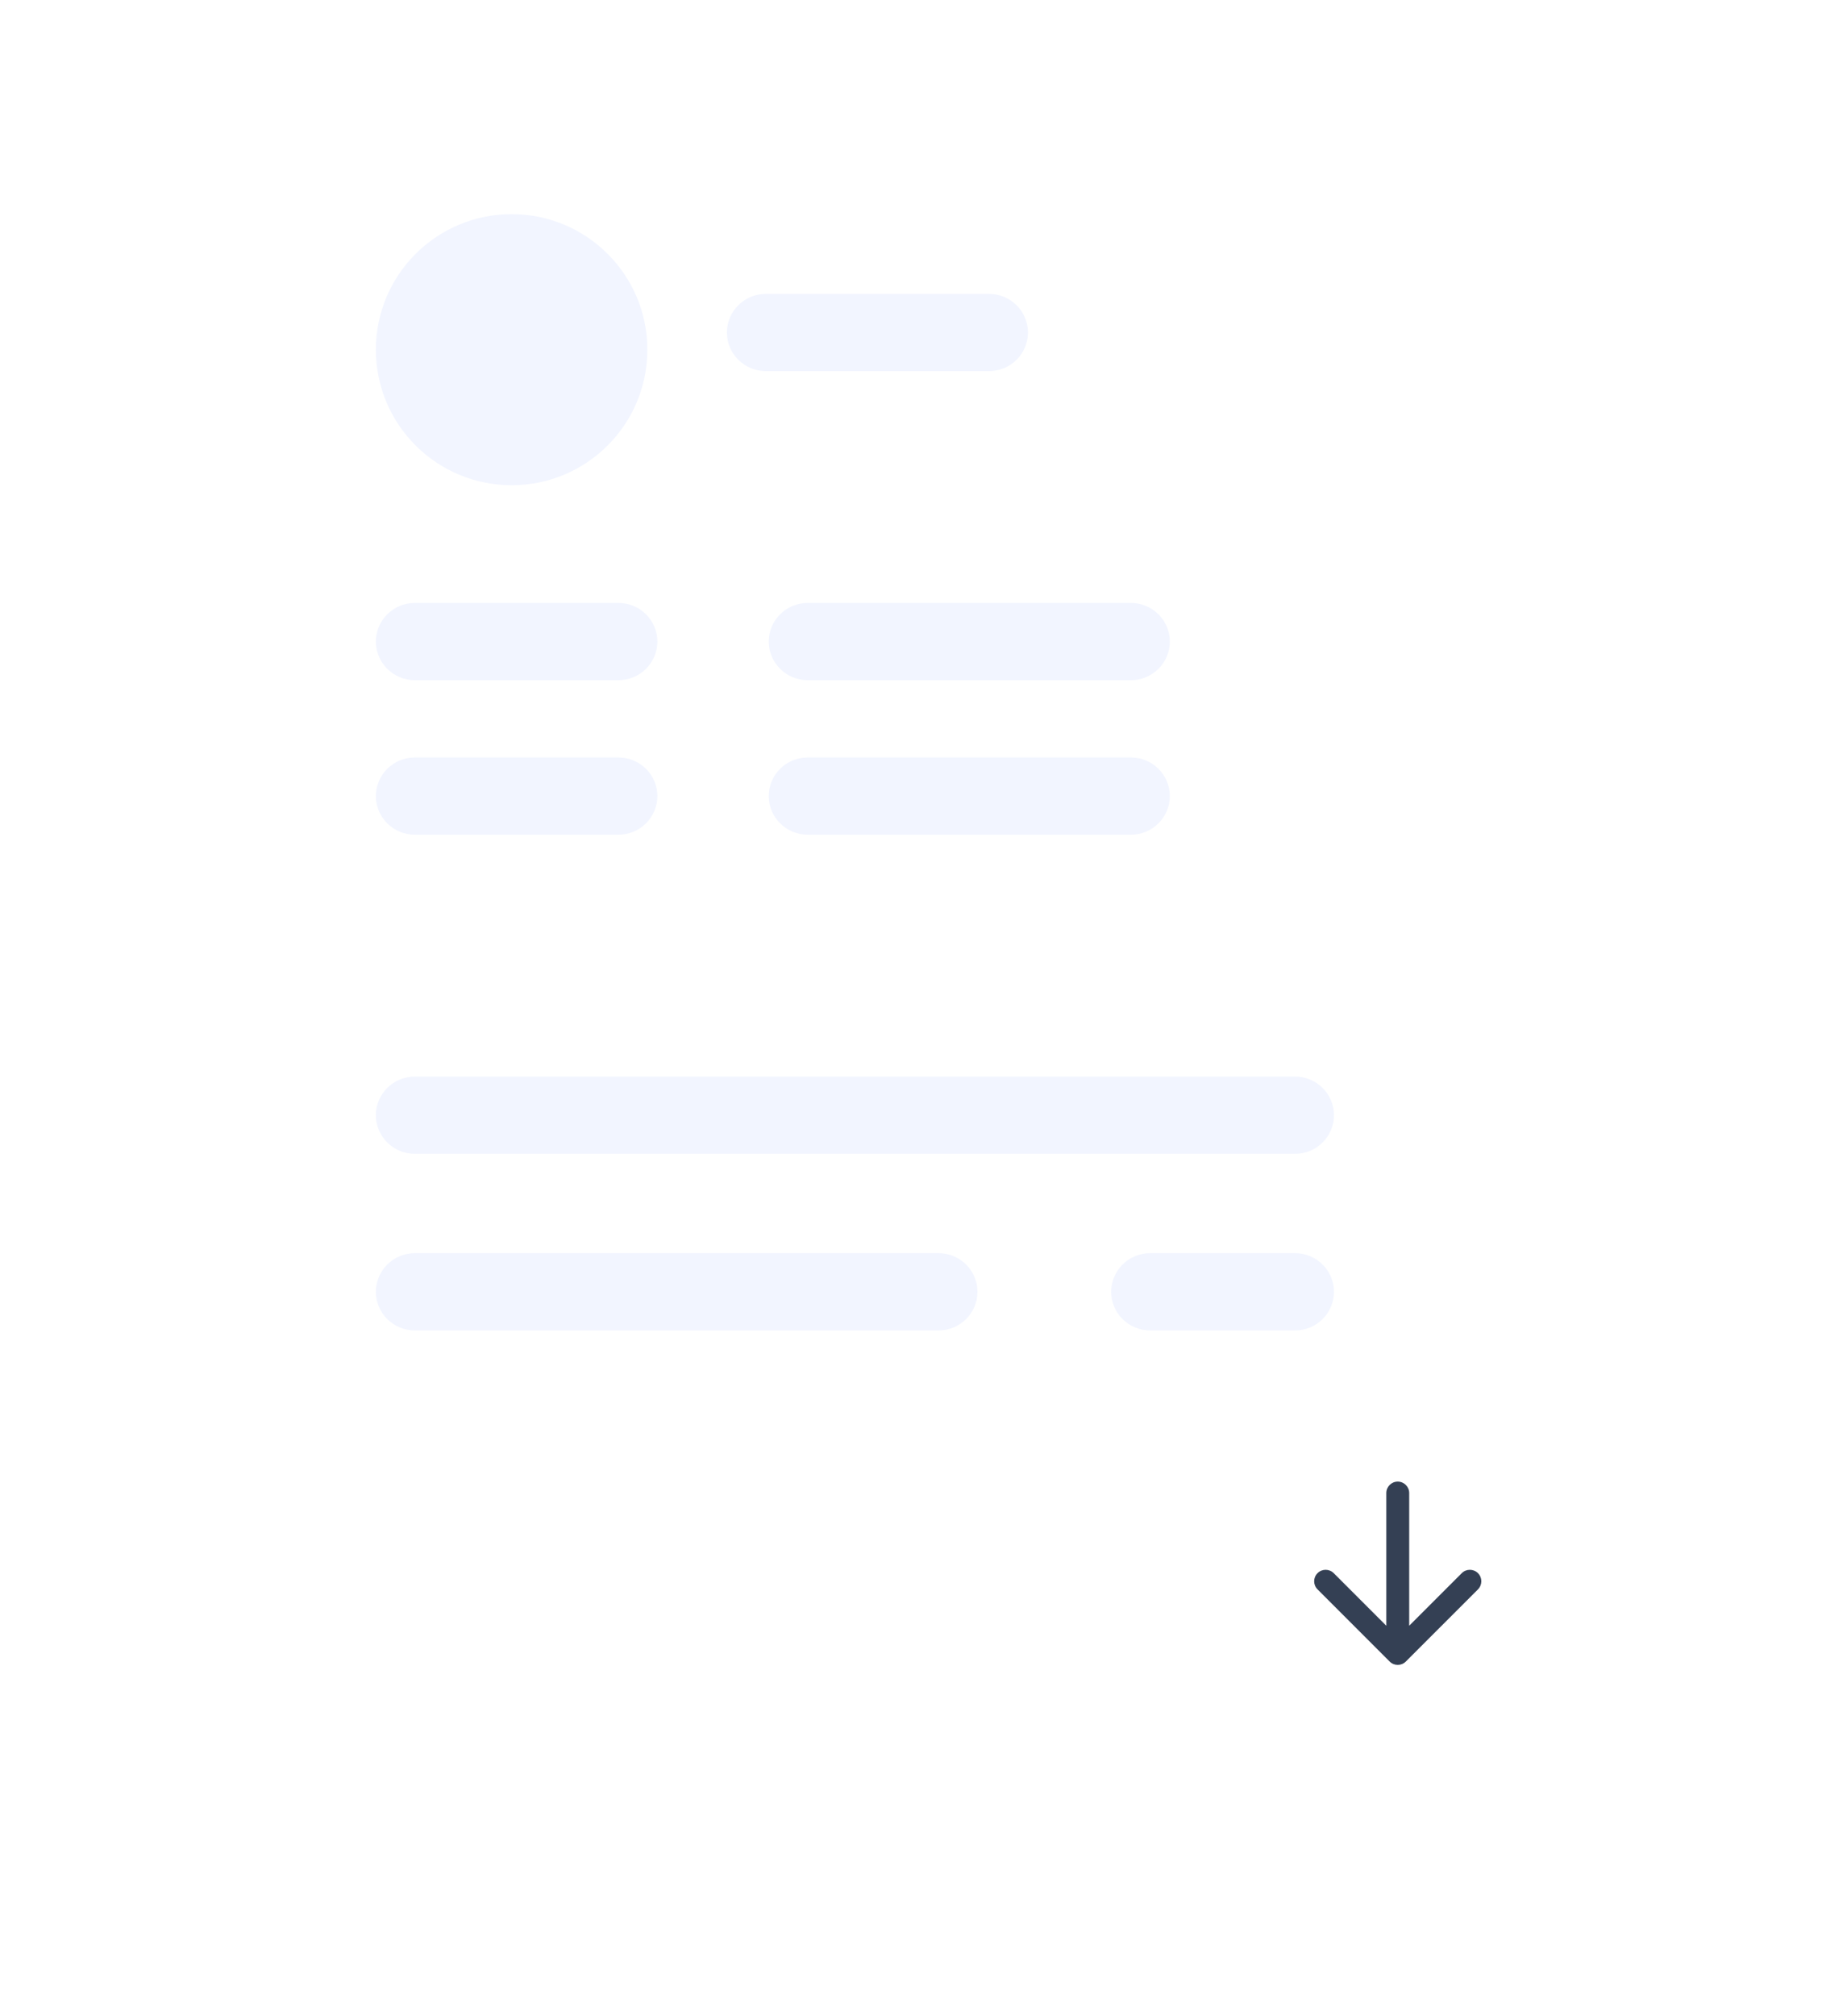 <svg width="121" height="132" viewBox="0 0 121 132" fill="none" xmlns="http://www.w3.org/2000/svg">
<g filter="url(#filter0_dd_7688_39881)">
<rect x="20" y="8" width="72.486" height="92" rx="4" fill="white"/>
</g>
<path d="M47.622 21.769C47.622 20.372 48.766 19.24 50.177 19.24H64.789C66.199 19.24 67.343 20.372 67.343 21.769C67.343 23.166 66.199 24.298 64.789 24.298H50.177C48.766 24.298 47.622 23.166 47.622 21.769Z" fill="#F2F5FF"/>
<path d="M24.625 42.003C24.625 40.606 25.769 39.474 27.179 39.474H40.51C41.921 39.474 43.065 40.606 43.065 42.003C43.065 43.4 41.921 44.532 40.51 44.532H27.179C25.769 44.532 24.625 43.4 24.625 42.003Z" fill="#F2F5FF"/>
<path d="M72.794 84.574C72.794 83.178 73.938 82.045 75.349 82.045H84.837C86.248 82.045 87.391 83.178 87.391 84.574C87.391 85.971 86.248 87.104 84.837 87.104H75.349C73.938 87.104 72.794 85.971 72.794 84.574Z" fill="#F2F5FF"/>
<path d="M24.625 52.12C24.625 50.723 25.769 49.59 27.179 49.59H40.51C41.921 49.59 43.065 50.723 43.065 52.12C43.065 53.516 41.921 54.649 40.51 54.649H27.179C25.769 54.649 24.625 53.516 24.625 52.12Z" fill="#F2F5FF"/>
<path d="M50.363 42.003C50.363 40.606 51.507 39.474 52.917 39.474H74.083C75.494 39.474 76.637 40.606 76.637 42.003C76.637 43.4 75.494 44.532 74.083 44.532H52.917C51.507 44.532 50.363 43.4 50.363 42.003Z" fill="#F2F5FF"/>
<path d="M50.363 52.12C50.363 50.723 51.507 49.59 52.917 49.59H74.083C75.494 49.59 76.637 50.723 76.637 52.12C76.637 53.516 75.494 54.649 74.083 54.649H52.917C51.507 54.649 50.363 53.516 50.363 52.12Z" fill="#F2F5FF"/>
<path d="M24.625 73.012C24.625 71.615 25.769 70.483 27.179 70.483H84.837C86.248 70.483 87.391 71.615 87.391 73.012C87.391 74.409 86.248 75.542 84.837 75.542H27.179C25.769 75.542 24.625 74.409 24.625 73.012Z" fill="#F2F5FF"/>
<path d="M24.625 84.574C24.625 83.178 25.769 82.045 27.179 82.045H61.482C62.893 82.045 64.036 83.178 64.036 84.574C64.036 85.971 62.893 87.104 61.482 87.104H27.179C25.769 87.104 24.625 85.971 24.625 84.574Z" fill="#F2F5FF"/>
<path d="M33.517 31.768C38.428 31.768 42.409 27.795 42.409 22.894C42.409 17.993 38.428 14.02 33.517 14.02C28.606 14.02 24.625 17.993 24.625 22.894C24.625 27.795 28.606 31.768 33.517 31.768Z" fill="#F2F5FF"/>
<g filter="url(#filter1_d_7688_39881)">
<rect x="79.094" y="87" width="25" height="25" rx="12.5" fill="white" shape-rendering="crispEdges"/>
<g clip-path="url(#clip0_7688_39881)">
<path fill-rule="evenodd" clip-rule="evenodd" d="M92.319 102.437L95.762 98.994C96.055 98.701 96.531 98.701 96.824 98.994C97.117 99.287 97.117 99.762 96.824 100.056L92.099 104.78C91.806 105.073 91.331 105.073 91.038 104.78L86.314 100.056C86.02 99.762 86.02 99.287 86.314 98.994C86.607 98.701 87.082 98.701 87.375 98.994L90.819 102.437V93.75C90.819 93.336 91.154 93 91.569 93C91.983 93 92.319 93.336 92.319 93.75V102.437Z" fill="#344054"/>
</g>
</g>
<defs>
<filter id="filter0_dd_7688_39881" x="0" y="0" width="112.484" height="132" filterUnits="userSpaceOnUse" color-interpolation-filters="sRGB">
<feFlood flood-opacity="0" result="BackgroundImageFix"/>
<feColorMatrix in="SourceAlpha" type="matrix" values="0 0 0 0 0 0 0 0 0 0 0 0 0 0 0 0 0 0 127 0" result="hardAlpha"/>
<feMorphology radius="4" operator="erode" in="SourceAlpha" result="effect1_dropShadow_7688_39881"/>
<feOffset dy="12"/>
<feGaussianBlur stdDeviation="12"/>
<feComposite in2="hardAlpha" operator="out"/>
<feColorMatrix type="matrix" values="0 0 0 0 0.569 0 0 0 0 0.62 0 0 0 0 0.671 0 0 0 0.12 0"/>
<feBlend mode="normal" in2="BackgroundImageFix" result="effect1_dropShadow_7688_39881"/>
<feColorMatrix in="SourceAlpha" type="matrix" values="0 0 0 0 0 0 0 0 0 0 0 0 0 0 0 0 0 0 127 0" result="hardAlpha"/>
<feOffset/>
<feGaussianBlur stdDeviation="1"/>
<feComposite in2="hardAlpha" operator="out"/>
<feColorMatrix type="matrix" values="0 0 0 0 0.569 0 0 0 0 0.62 0 0 0 0 0.671 0 0 0 0.2 0"/>
<feBlend mode="normal" in2="effect1_dropShadow_7688_39881" result="effect2_dropShadow_7688_39881"/>
<feBlend mode="normal" in="SourceGraphic" in2="effect2_dropShadow_7688_39881" result="shape"/>
</filter>
<filter id="filter1_d_7688_39881" x="63.094" y="75" width="57" height="57" filterUnits="userSpaceOnUse" color-interpolation-filters="sRGB">
<feFlood flood-opacity="0" result="BackgroundImageFix"/>
<feColorMatrix in="SourceAlpha" type="matrix" values="0 0 0 0 0 0 0 0 0 0 0 0 0 0 0 0 0 0 127 0" result="hardAlpha"/>
<feOffset dy="4"/>
<feGaussianBlur stdDeviation="8"/>
<feComposite in2="hardAlpha" operator="out"/>
<feColorMatrix type="matrix" values="0 0 0 0 0.569 0 0 0 0 0.62 0 0 0 0 0.671 0 0 0 0.2 0"/>
<feBlend mode="normal" in2="BackgroundImageFix" result="effect1_dropShadow_7688_39881"/>
<feBlend mode="normal" in="SourceGraphic" in2="effect1_dropShadow_7688_39881" result="shape"/>
</filter>
<clipPath id="clip0_7688_39881">
<rect width="11" height="12" fill="white" transform="translate(86.094 93)"/>
</clipPath>
</defs>
</svg>

